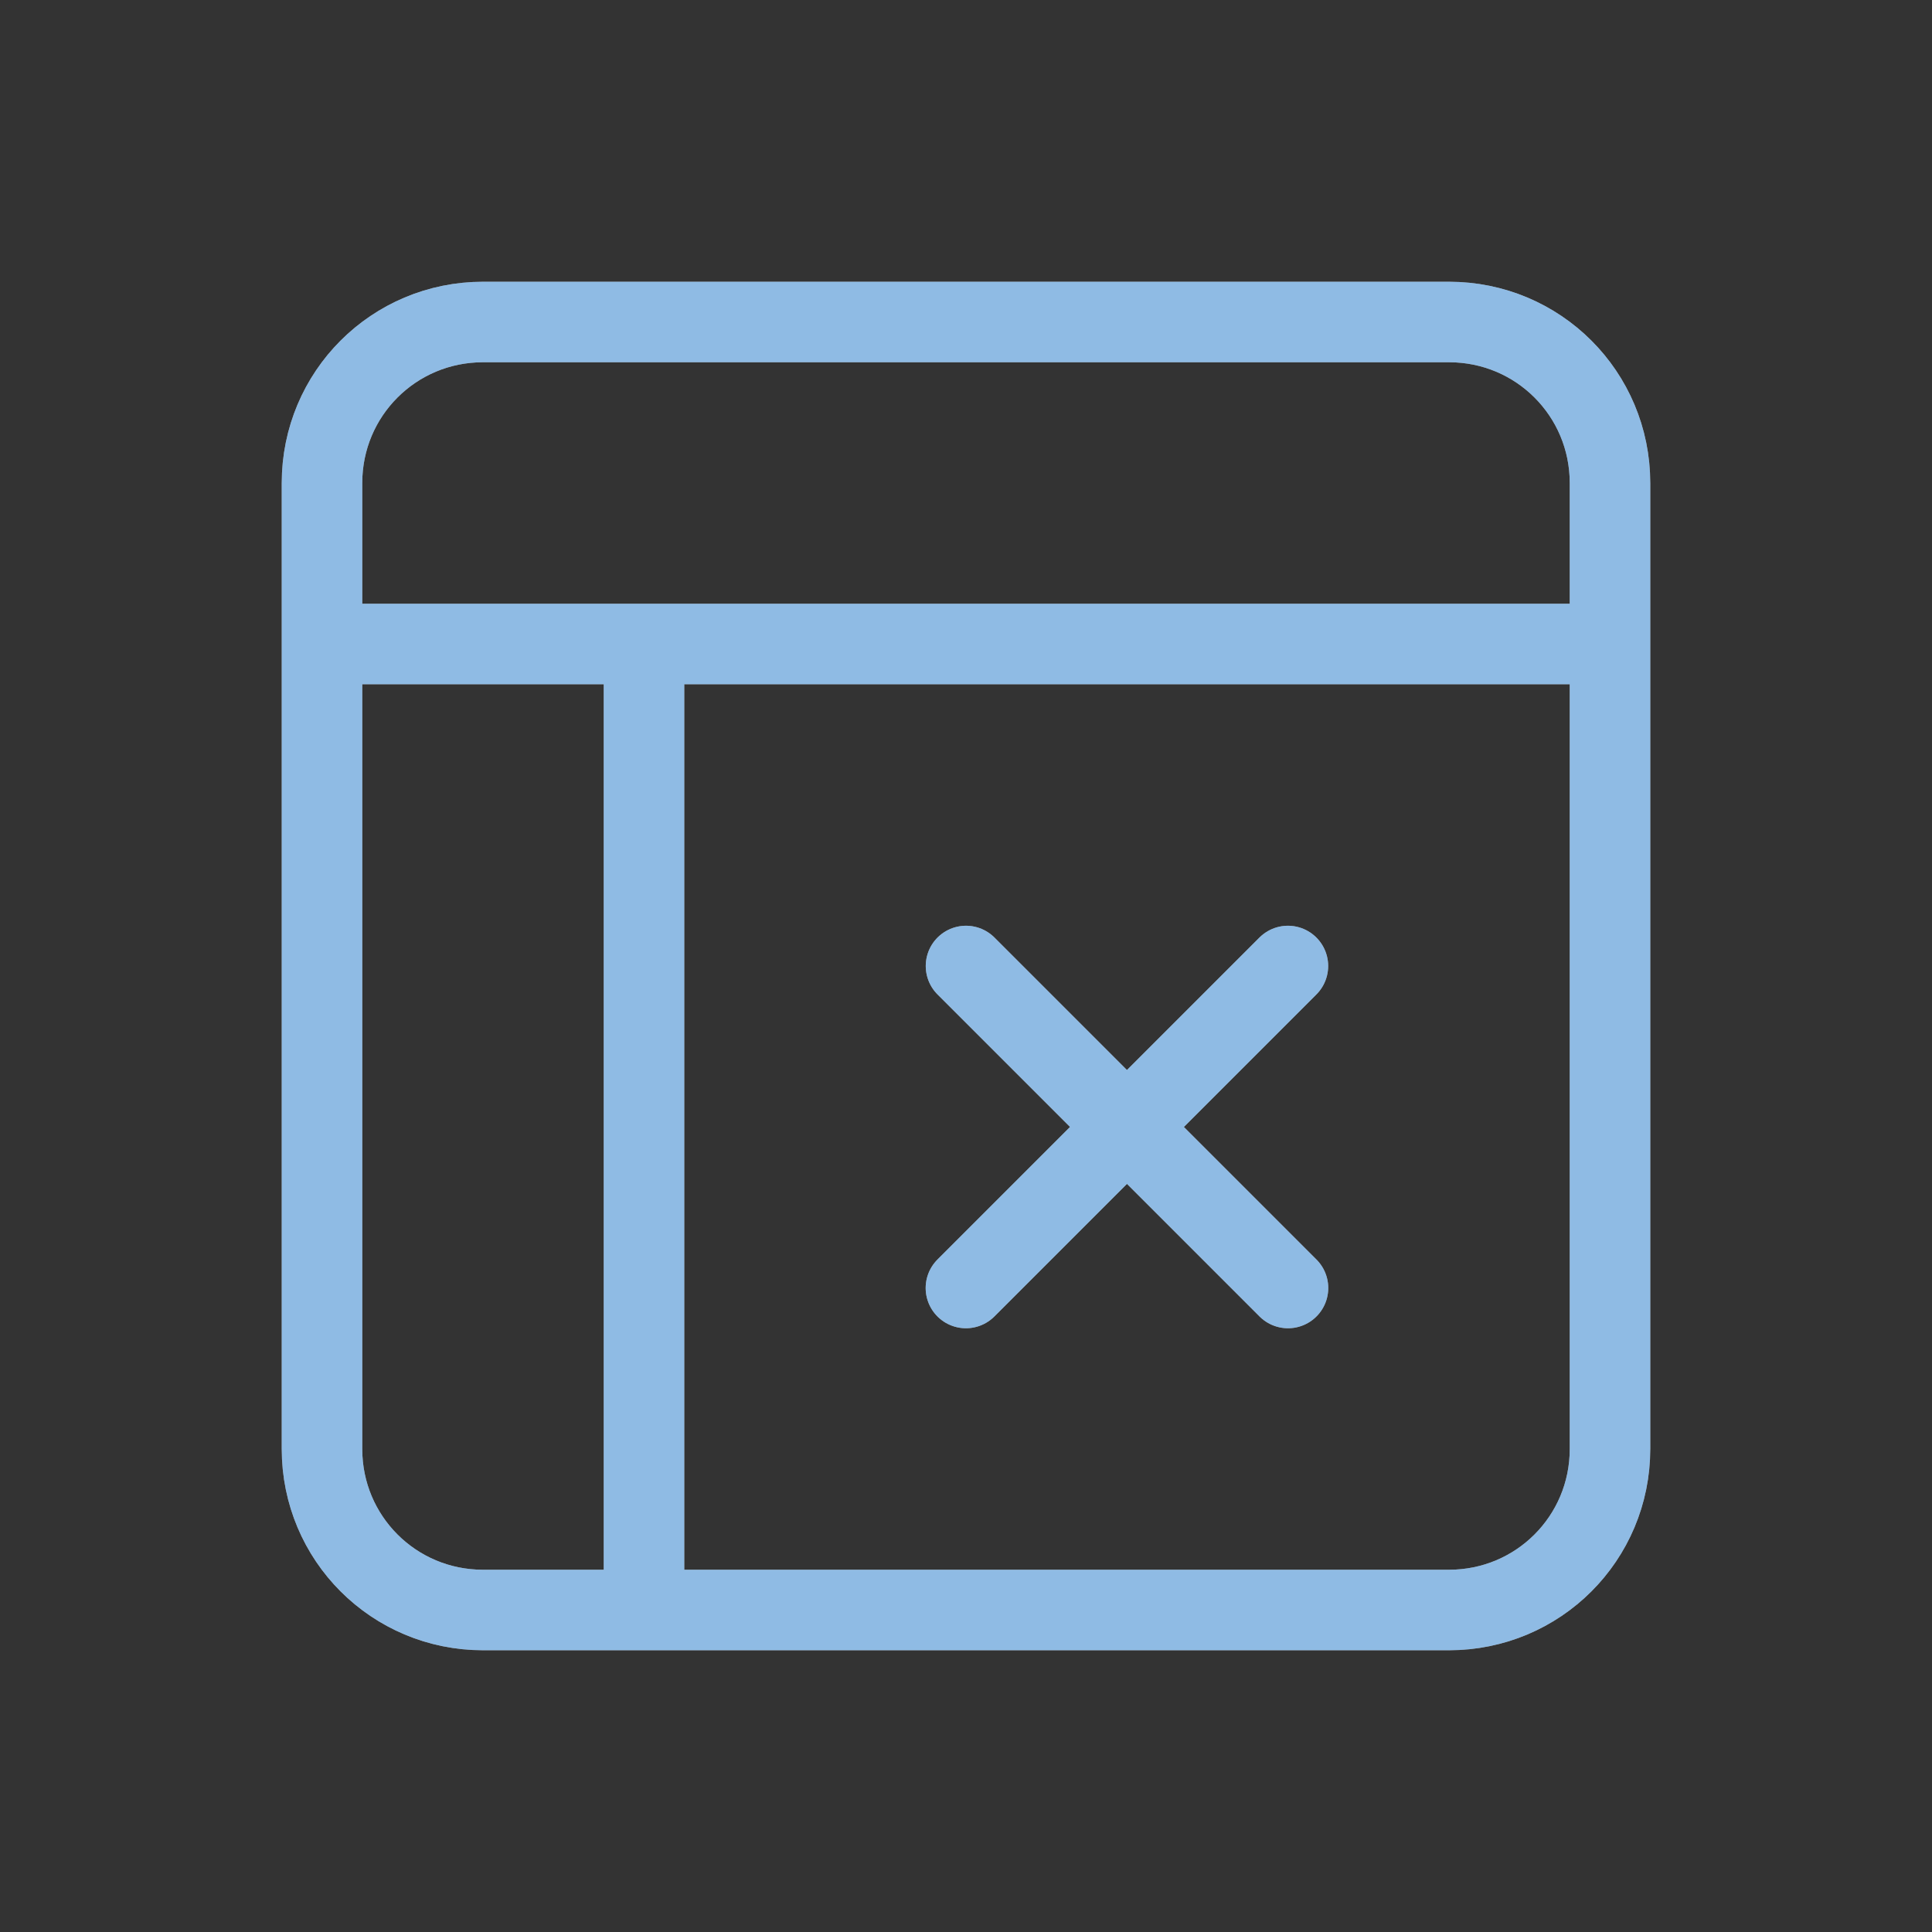 <?xml version="1.0" encoding="UTF-8" standalone="no"?>
<svg xmlns:inkscape="http://www.inkscape.org/namespaces/inkscape" xmlns:sodipodi="http://sodipodi.sourceforge.net/DTD/sodipodi-0.dtd" xmlns="http://www.w3.org/2000/svg" xmlns:svg="http://www.w3.org/2000/svg" width="24" height="24" viewBox="0 0 24 24" fill="none" version="1.1" id="svg4" sodipodi:docname="view-right-close-symbolic.svg" inkscape:version="1.4 (e7c3feb100, 2024-10-09)">
  <rect x="0" y="0" width="24" height="24" fill="#333333" stroke="none"/>
  <defs id="defs1">
    <style id="current-color-scheme" type="text/css">
      .ColorScheme-Text { color:#e6f0f5; }
      .ColorScheme-Highlight { color:#2179cb; }
      .ColorScheme-Background { color:#e4e4e4; }
    </style>
  </defs>
  <sodipodi:namedview id="namedview4" pagecolor="#ffffff" bordercolor="#ffffff" borderopacity="0.25" inkscape:showpageshadow="2" inkscape:pageopacity="0.0" inkscape:pagecheckerboard="0" inkscape:deskcolor="#d1d1d1" inkscape:zoom="33.291667" inkscape:cx="11.984981" inkscape:cy="12" inkscape:window-width="1920" inkscape:window-height="1008" inkscape:window-x="0" inkscape:window-y="0" inkscape:window-maximized="1" inkscape:current-layer="svg4"/>
  <g clip-path="url(#clip0_1178_213)" id="g4">
    <path id="path4" d="m 15.999,12 -4,4 m 0.001,-4 4,4 M 8,8 V 20 M 4,8 H 20 M 6,4 h 12 c 1.108,0 2,0.892 2,2 v 12 c 0,1.108 -0.892,2 -2,2 H 6 C 4.892,20 4,19.108 4,18 V 6 C 4,4.892 4.892,4 6,4 Z" style="stroke:#ffffff;stroke-opacity:1;stroke-linejoin:round;stroke-linecap:round"/>
    <path id="path4" d="m 15.999,12 -4,4 m 0.001,-4 4,4 M 8,8 V 20 M 4,8 H 20 M 6,4 h 12 c 1.108,0 2,0.892 2,2 v 12 c 0,1.108 -0.892,2 -2,2 H 6 C 4.892,20 4,19.108 4,18 V 6 C 4,4.892 4.892,4 6,4 Z" style="stroke:currentColor;opacity:0.5;stroke-linejoin:round;stroke-linecap:round" class="ColorScheme-Highlight"/>
  </g>
  <defs id="defs4">
    <clipPath id="clip0_1178_213">
      <rect width="24" height="24" fill="white" id="rect4"/>
    </clipPath>
  </defs>
</svg>
